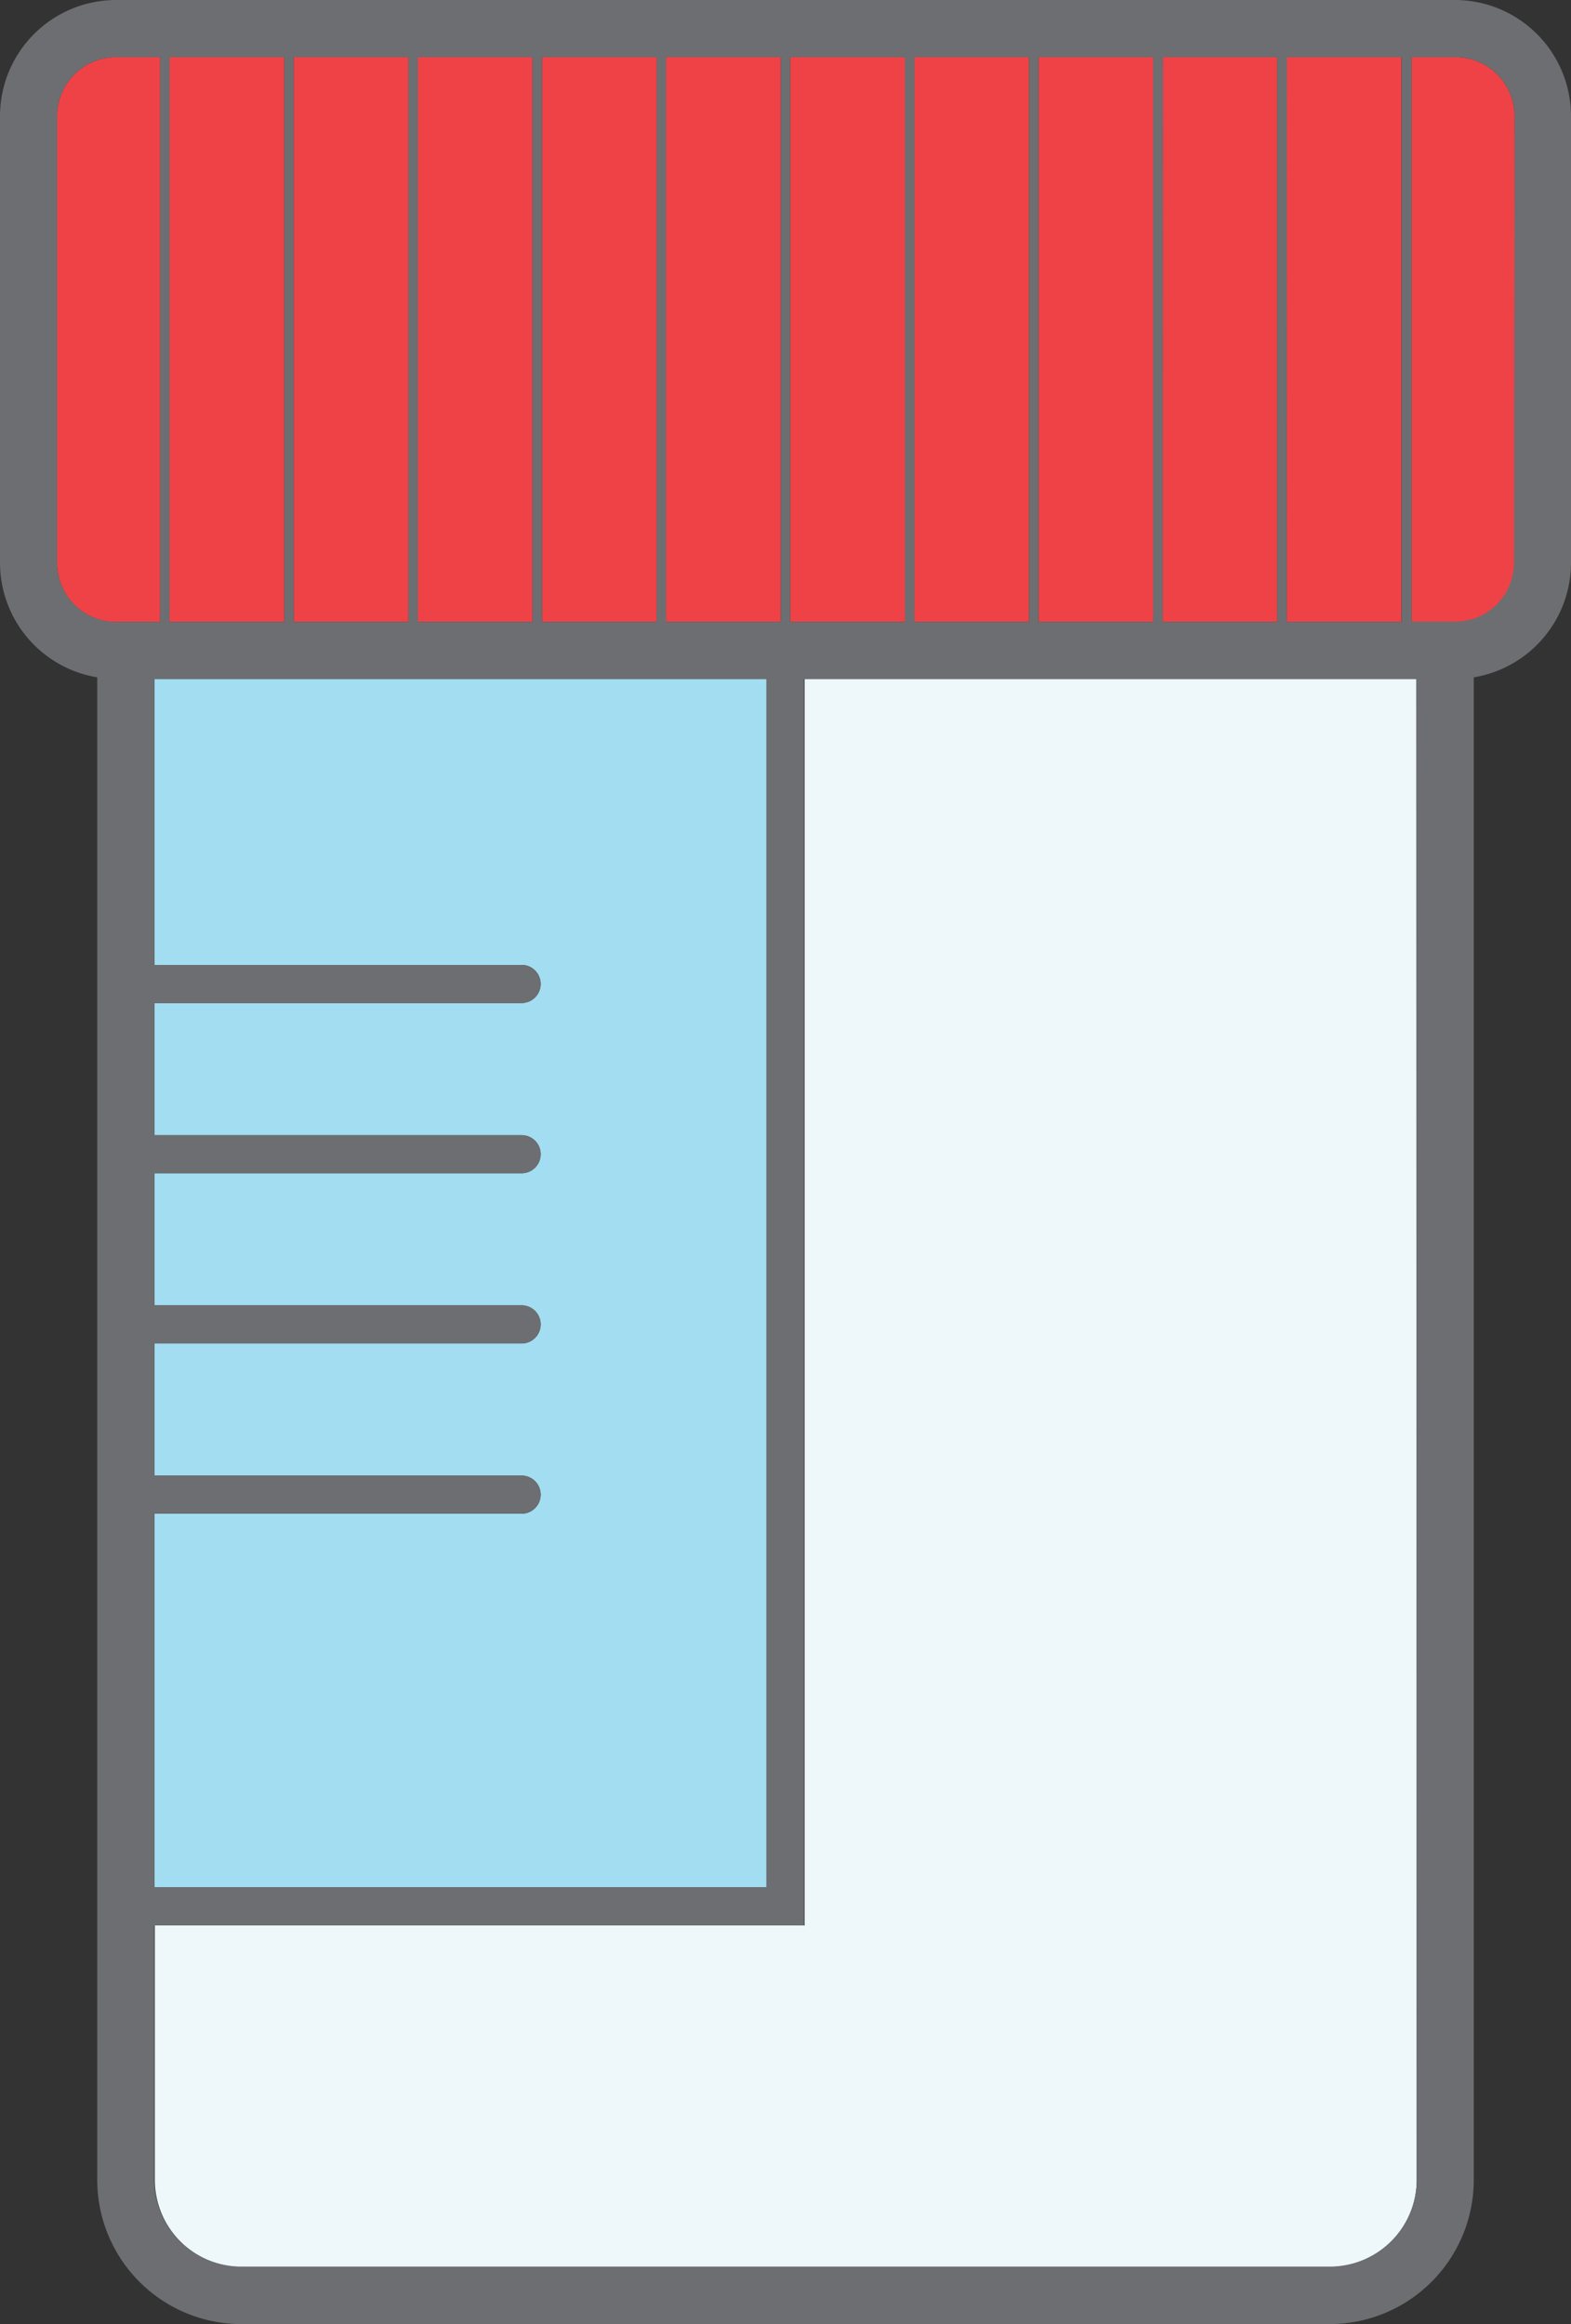 <svg xmlns="http://www.w3.org/2000/svg" viewBox="0 -4.76837158203125e-7 140.23 207.38"><rect x="0" y="-4.76837158203125e-7" width="140.23" height="207.38" fill="#333333" stroke="none"/><title>Depositphotos_107896712_09</title><g data-name="Layer 2"><g data-name="Layer 1"><g data-name="Layer 2"><g data-name="Layer 1-2"><path d="M71.82 171.81h-58v22.71a7.77 7.77 0 0 0 7.76 7.76h97.12a7.76 7.76 0 0 0 7.76-7.76V60.59H71.82z" fill="#eef8fa"/><path d="M129.88 5.1H126v50.39h3.93a5.26 5.26 0 0 0 5.26-5.26V10.36a5.26 5.26 0 0 0-5.31-5.26z" fill="#ef4247"/><path d="M14.29 5.1h-3.93a5.26 5.26 0 0 0-5.26 5.26v39.88a5.26 5.26 0 0 0 5.26 5.26h3.93z" fill="#ef4247"/><path fill="#ef4247" d="M37.3 5.1h10.23v50.39H37.3z"/><path fill="#ef4247" d="M26.22 5.1h10.23v50.39H26.22z"/><path fill="#ef4247" d="M15.14 5.1h10.23v50.39H15.14z"/><path fill="#ef4247" d="M48.38 5.1h10.23v50.39H48.38z"/><path fill="#ef4247" d="M114.86 5.1h10.23v50.39h-10.23z"/><path fill="#ef4247" d="M103.78 5.1h10.23v50.39h-10.23z"/><path fill="#ef4247" d="M59.46 5.1h10.23v50.39H59.46z"/><path fill="#ef4247" d="M81.62 5.1h10.23v50.39H81.62z"/><path fill="#ef4247" d="M92.7 5.1h10.23v50.39H92.7z"/><path fill="#ef4247" d="M70.54 5.1h10.23v50.39H70.54z"/><path d="M46.56 135.06H13.78v33.35h54.64V60.59H13.78V86.1h32.78a1.7 1.7 0 1 1 0 3.4H13.78v11.79h32.78a1.7 1.7 0 1 1 0 3.4H13.78v11.79h32.78a1.7 1.7 0 1 1 0 3.4H13.78v11.79h32.78a1.7 1.7 0 1 1 0 3.4z" fill="#a3ddf2"/><path d="M129.88 0H10.36A10.37 10.37 0 0 0 0 10.36v39.88a10.37 10.37 0 0 0 8.68 10.2v134.08a12.87 12.87 0 0 0 12.86 12.86h97.16a12.87 12.87 0 0 0 12.85-12.86V60.44a10.37 10.37 0 0 0 8.68-10.21V10.36A10.37 10.37 0 0 0 129.88 0zm-15 5.1h10.23v50.39h-10.25zm-11.08 0H114v50.39h-10.22zm-11.1 0h10.23v50.39H92.7zm-11.08 0h10.23v50.39H81.62zm-11.08 0h10.23v50.39H70.54zm-11.08 0h10.23v50.39H59.46zm-12.9 126.56H13.78v-11.79h32.78a1.7 1.7 0 1 0 0-3.4H13.78v-11.78h32.78a1.7 1.7 0 1 0 0-3.4H13.78V89.5h32.78a1.7 1.7 0 1 0 0-3.4H13.78V60.59h54.64v107.82H13.78v-33.35h32.78a1.7 1.7 0 1 0 0-3.4zM48.38 5.1h10.23v50.39H48.38zm-11.08 0h10.23v50.39H37.3zm-11.08 0h10.23v50.39H26.22zm-11.08 0h10.23v50.39H15.14zm-4.78 50.39a5.26 5.26 0 0 1-5.26-5.25V10.36a5.26 5.26 0 0 1 5.26-5.26h3.93v50.39zm116.1 139a7.76 7.76 0 0 1-7.76 7.76H21.53a7.77 7.77 0 0 1-7.76-7.76v-22.68h58V60.59h54.64zm8.68-144.28a5.26 5.26 0 0 1-5.26 5.26H126V5.1h3.93a5.26 5.26 0 0 1 5.26 5.26z" fill="#6d6e71"/></g></g></g></g></svg>